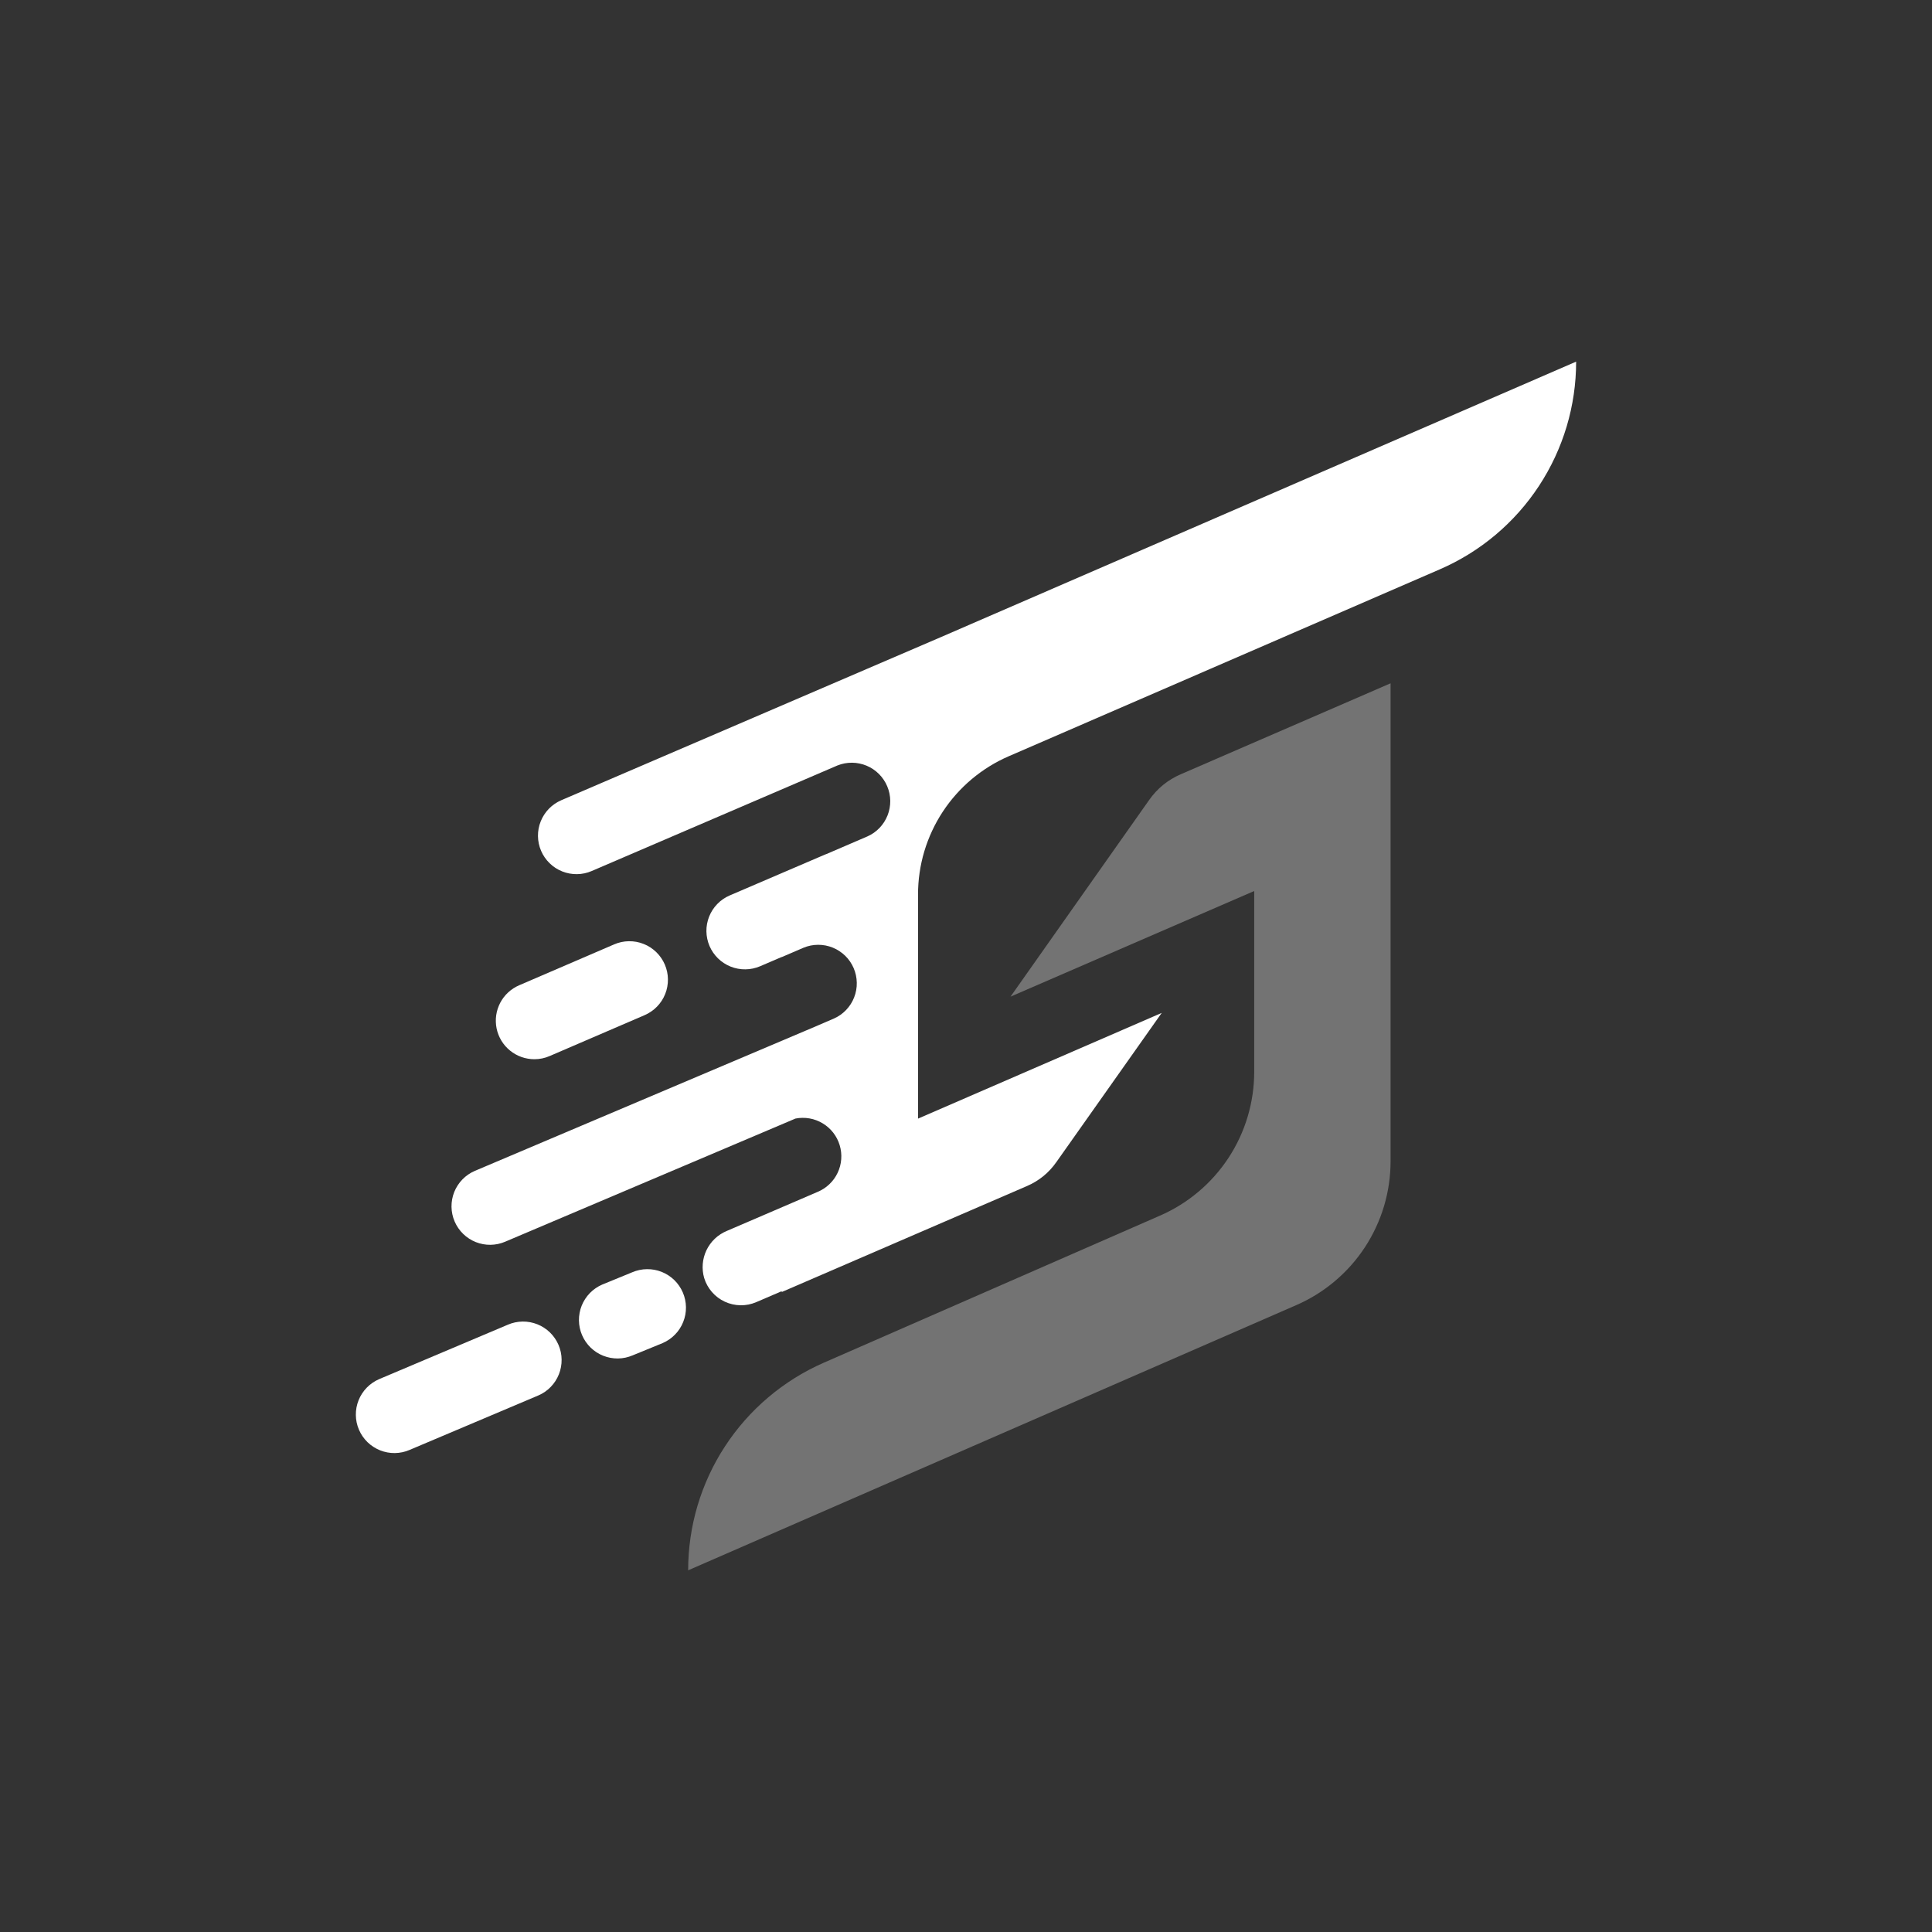 <svg xmlns="http://www.w3.org/2000/svg" xmlns:xlink="http://www.w3.org/1999/xlink" width="500" zoomAndPan="magnify" viewBox="0 0 375 375" height="500" preserveAspectRatio="xMidYMid meet" version="1.0"><rect x="0" y="0" width="375" height="375" fill="#333333" stroke="none"/><defs><clipPath id="7a4ad206db"><path d="M 133 132 L 270 132 L 270 304.895 L 133 304.895 Z M 133 132 " clip-rule="nonzero"/></clipPath><clipPath id="3be12f8cfc"><path d="M 69.066 256 L 110 256 L 110 283 L 69.066 283 Z M 69.066 256 " clip-rule="nonzero"/></clipPath><clipPath id="009f35eb82"><path d="M 87 70.145 L 306 70.145 L 306 254 L 87 254 Z M 87 70.145 " clip-rule="nonzero"/></clipPath></defs><g clip-path="url(#7a4ad206db)"><path fill="#737373" d="M 223.027 155.309 L 211.469 171.703 L 196.141 193.449 L 243.441 172.945 L 243.441 208.031 C 243.441 209.508 243.336 210.977 243.121 212.438 C 242.906 213.898 242.59 215.336 242.168 216.75 C 241.746 218.164 241.223 219.543 240.598 220.883 C 239.977 222.219 239.258 223.508 238.449 224.742 C 237.641 225.977 236.742 227.145 235.762 228.25 C 234.781 229.355 233.727 230.383 232.598 231.332 C 231.469 232.285 230.277 233.148 229.02 233.926 C 227.766 234.703 226.461 235.387 225.105 235.973 L 159.891 264.504 C 157.945 265.355 156.07 266.344 154.266 267.469 C 152.465 268.594 150.75 269.84 149.129 271.215 C 147.508 272.586 145.996 274.066 144.586 275.66 C 143.18 277.25 141.895 278.938 140.734 280.715 C 139.57 282.492 138.543 284.344 137.648 286.273 C 136.758 288.199 136.008 290.18 135.398 292.215 C 134.793 294.254 134.336 296.32 134.031 298.422 C 133.727 300.523 133.57 302.637 133.57 304.762 L 133.57 304.797 L 251.566 253.34 C 252.922 252.754 254.227 252.07 255.484 251.293 C 256.738 250.516 257.934 249.648 259.062 248.699 C 260.191 247.746 261.25 246.719 262.23 245.613 C 263.211 244.512 264.105 243.34 264.918 242.105 C 265.727 240.871 266.445 239.582 267.066 238.242 C 267.691 236.906 268.215 235.527 268.637 234.113 C 269.059 232.695 269.379 231.258 269.59 229.797 C 269.805 228.332 269.91 226.863 269.91 225.387 L 269.91 132.629 L 229.207 150.273 C 226.672 151.367 224.613 153.047 223.027 155.309 Z M 223.027 155.309 " fill-opacity="1" fill-rule="nonzero"/></g><path fill="#ffffff" d="M 103.727 205.594 C 104.75 205.594 105.73 205.391 106.672 204.984 L 125.121 197.039 C 125.57 196.844 126 196.609 126.402 196.328 C 126.809 196.051 127.184 195.738 127.523 195.387 C 127.867 195.031 128.172 194.652 128.441 194.238 C 128.707 193.828 128.934 193.395 129.113 192.938 C 129.297 192.48 129.434 192.012 129.52 191.531 C 129.609 191.047 129.652 190.559 129.645 190.07 C 129.641 189.578 129.586 189.094 129.484 188.613 C 129.383 188.133 129.234 187.668 129.039 187.215 C 128.848 186.766 128.609 186.336 128.332 185.934 C 128.055 185.527 127.738 185.152 127.387 184.812 C 127.035 184.469 126.652 184.164 126.242 183.895 C 125.832 183.629 125.398 183.402 124.941 183.223 C 124.484 183.039 124.016 182.902 123.531 182.812 C 123.051 182.727 122.562 182.684 122.07 182.691 C 121.582 182.695 121.094 182.75 120.613 182.852 C 120.137 182.953 119.668 183.102 119.219 183.297 L 100.77 191.242 C 100.375 191.41 100 191.613 99.641 191.844 C 99.285 192.078 98.949 192.34 98.633 192.629 C 98.32 192.922 98.031 193.234 97.773 193.574 C 97.516 193.914 97.285 194.273 97.086 194.652 C 96.891 195.031 96.727 195.426 96.594 195.832 C 96.465 196.238 96.367 196.656 96.309 197.078 C 96.25 197.5 96.227 197.926 96.242 198.355 C 96.254 198.781 96.305 199.207 96.391 199.625 C 96.477 200.043 96.598 200.449 96.754 200.848 C 96.91 201.246 97.102 201.629 97.32 201.996 C 97.543 202.359 97.793 202.703 98.074 203.027 C 98.355 203.348 98.664 203.645 98.996 203.914 C 99.324 204.184 99.68 204.426 100.051 204.633 C 100.426 204.844 100.812 205.02 101.215 205.164 C 101.617 205.305 102.031 205.414 102.453 205.484 C 102.871 205.559 103.297 205.594 103.727 205.594 Z M 103.727 205.594 " fill-opacity="1" fill-rule="nonzero"/><path fill="#ffffff" d="M 122.723 246.945 L 116.906 249.328 C 116.453 249.52 116.027 249.758 115.621 250.035 C 115.215 250.312 114.84 250.629 114.496 250.98 C 114.156 251.332 113.848 251.711 113.582 252.125 C 113.312 252.535 113.09 252.969 112.906 253.426 C 112.723 253.883 112.586 254.352 112.5 254.836 C 112.41 255.316 112.367 255.805 112.371 256.297 C 112.379 256.789 112.434 257.273 112.535 257.754 C 112.637 258.234 112.785 258.699 112.98 259.152 C 113.172 259.602 113.41 260.031 113.688 260.438 C 113.965 260.84 114.281 261.215 114.633 261.559 C 114.984 261.902 115.367 262.207 115.777 262.473 C 116.191 262.742 116.625 262.965 117.082 263.148 C 117.539 263.328 118.008 263.465 118.492 263.555 C 118.973 263.645 119.461 263.684 119.953 263.68 C 120.445 263.672 120.93 263.617 121.41 263.516 C 121.891 263.41 122.355 263.262 122.809 263.07 L 128.629 260.688 C 129.078 260.492 129.504 260.258 129.91 259.977 C 130.312 259.699 130.688 259.383 131.027 259.031 C 131.371 258.68 131.676 258.301 131.941 257.887 C 132.207 257.477 132.434 257.043 132.613 256.586 C 132.797 256.129 132.93 255.66 133.02 255.18 C 133.109 254.695 133.152 254.211 133.145 253.719 C 133.137 253.227 133.082 252.742 132.98 252.262 C 132.879 251.781 132.73 251.316 132.535 250.867 C 132.344 250.418 132.105 249.988 131.828 249.586 C 131.551 249.18 131.238 248.805 130.887 248.465 C 130.535 248.121 130.152 247.816 129.742 247.551 C 129.328 247.281 128.895 247.059 128.441 246.875 C 127.984 246.691 127.516 246.559 127.035 246.469 C 126.551 246.379 126.066 246.336 125.574 246.344 C 125.082 246.348 124.598 246.402 124.117 246.504 C 123.637 246.605 123.172 246.754 122.723 246.945 Z M 122.723 246.945 " fill-opacity="1" fill-rule="nonzero"/><g clip-path="url(#3be12f8cfc)"><path fill="#ffffff" d="M 98.578 257.121 L 73.594 267.688 C 73.141 267.883 72.715 268.121 72.309 268.398 C 71.906 268.676 71.531 268.992 71.188 269.344 C 70.848 269.695 70.543 270.074 70.273 270.488 C 70.008 270.898 69.781 271.332 69.602 271.789 C 69.418 272.246 69.281 272.715 69.191 273.199 C 69.105 273.68 69.062 274.168 69.07 274.66 C 69.074 275.148 69.129 275.637 69.23 276.117 C 69.336 276.598 69.48 277.062 69.676 277.512 C 69.871 277.965 70.105 278.391 70.383 278.797 C 70.664 279.203 70.977 279.574 71.328 279.918 C 71.68 280.262 72.062 280.566 72.477 280.832 C 72.887 281.102 73.32 281.324 73.777 281.508 C 74.234 281.688 74.703 281.824 75.184 281.914 C 75.668 282.004 76.156 282.043 76.645 282.039 C 77.137 282.031 77.621 281.977 78.102 281.875 C 78.582 281.773 79.047 281.625 79.5 281.43 L 104.484 270.859 C 104.934 270.668 105.363 270.43 105.77 270.152 C 106.172 269.875 106.547 269.559 106.891 269.207 C 107.23 268.855 107.535 268.473 107.805 268.062 C 108.07 267.648 108.297 267.215 108.477 266.762 C 108.66 266.305 108.797 265.836 108.883 265.352 C 108.973 264.867 109.016 264.383 109.008 263.891 C 109.004 263.398 108.949 262.914 108.848 262.434 C 108.742 261.953 108.598 261.488 108.402 261.035 C 108.207 260.586 107.973 260.156 107.695 259.754 C 107.414 259.348 107.102 258.977 106.75 258.633 C 106.398 258.289 106.016 257.984 105.602 257.719 C 105.191 257.449 104.758 257.227 104.301 257.043 C 103.844 256.863 103.375 256.727 102.895 256.637 C 102.41 256.547 101.922 256.504 101.434 256.512 C 100.941 256.52 100.457 256.574 99.977 256.676 C 99.496 256.777 99.027 256.926 98.578 257.121 Z M 98.578 257.121 " fill-opacity="1" fill-rule="nonzero"/></g><g clip-path="url(#009f35eb82)"><path fill="#ffffff" d="M 305.926 70.195 C 305.926 72.324 305.773 74.445 305.465 76.551 C 305.156 78.66 304.699 80.734 304.09 82.777 C 303.477 84.82 302.723 86.805 301.824 88.738 C 300.926 90.668 299.891 92.523 298.723 94.305 C 297.555 96.086 296.262 97.773 294.848 99.367 C 293.434 100.961 291.91 102.441 290.281 103.816 C 288.648 105.188 286.93 106.434 285.117 107.555 C 283.305 108.676 281.422 109.66 279.469 110.508 L 234.887 129.84 L 195.785 146.793 C 194.484 147.355 193.234 148.012 192.027 148.758 C 190.824 149.504 189.68 150.332 188.594 151.246 C 187.512 152.156 186.5 153.145 185.559 154.203 C 184.617 155.262 183.758 156.387 182.98 157.57 C 182.203 158.754 181.516 159.988 180.918 161.273 C 180.32 162.559 179.816 163.879 179.41 165.238 C 179.004 166.594 178.699 167.977 178.496 169.379 C 178.289 170.777 178.188 172.188 178.188 173.605 L 178.188 217.125 L 225.488 196.605 L 210.336 218.062 L 205.039 225.562 C 203.582 227.641 201.688 229.184 199.363 230.199 L 151.73 250.781 L 151.73 250.621 L 146.785 252.746 C 146.305 252.953 145.805 253.105 145.289 253.211 C 144.773 253.312 144.254 253.359 143.727 253.352 C 143.203 253.344 142.684 253.281 142.172 253.164 C 141.656 253.047 141.164 252.879 140.688 252.66 C 140.211 252.438 139.762 252.168 139.34 251.855 C 138.922 251.539 138.539 251.184 138.191 250.785 C 137.848 250.391 137.547 249.961 137.293 249.504 C 137.035 249.043 136.832 248.562 136.68 248.059 C 136.551 247.613 136.461 247.16 136.418 246.703 C 136.371 246.242 136.367 245.781 136.406 245.32 C 136.445 244.859 136.523 244.402 136.645 243.957 C 136.766 243.512 136.926 243.078 137.125 242.66 C 137.328 242.242 137.562 241.848 137.836 241.473 C 138.105 241.098 138.41 240.754 138.746 240.434 C 139.082 240.113 139.445 239.828 139.832 239.578 C 140.219 239.324 140.625 239.109 141.055 238.93 L 154.535 233.137 L 158.695 231.344 C 159.117 231.168 159.523 230.957 159.906 230.707 C 160.293 230.457 160.652 230.172 160.984 229.855 C 161.316 229.539 161.617 229.195 161.887 228.824 C 162.156 228.449 162.387 228.059 162.582 227.645 C 162.781 227.227 162.938 226.797 163.055 226.355 C 163.172 225.91 163.25 225.461 163.281 225.004 C 163.316 224.543 163.309 224.086 163.258 223.633 C 163.211 223.176 163.117 222.727 162.984 222.289 C 162.855 221.848 162.684 221.426 162.473 221.016 C 162.262 220.609 162.016 220.223 161.734 219.859 C 161.453 219.5 161.141 219.164 160.797 218.859 C 160.453 218.555 160.086 218.285 159.691 218.047 C 159.301 217.809 158.891 217.609 158.461 217.449 C 158.031 217.285 157.59 217.164 157.137 217.086 C 156.684 217.004 156.23 216.969 155.77 216.973 C 155.312 216.973 154.855 217.02 154.406 217.109 L 98.07 241.008 C 97.617 241.203 97.152 241.352 96.672 241.453 C 96.191 241.555 95.707 241.609 95.215 241.617 C 94.723 241.621 94.238 241.582 93.754 241.492 C 93.27 241.402 92.801 241.266 92.344 241.086 C 91.891 240.902 91.457 240.68 91.043 240.41 C 90.633 240.145 90.25 239.84 89.898 239.496 C 89.547 239.152 89.23 238.781 88.953 238.375 C 88.676 237.973 88.438 237.543 88.246 237.094 C 88.051 236.641 87.902 236.176 87.801 235.695 C 87.699 235.215 87.645 234.73 87.637 234.238 C 87.633 233.746 87.672 233.262 87.762 232.777 C 87.852 232.293 87.988 231.824 88.168 231.367 C 88.352 230.914 88.574 230.477 88.844 230.066 C 89.109 229.656 89.414 229.273 89.758 228.922 C 90.102 228.57 90.473 228.254 90.879 227.977 C 91.285 227.699 91.711 227.461 92.164 227.27 L 156.539 199.98 C 156.582 199.957 156.621 199.949 156.664 199.934 L 161.871 197.695 C 162.316 197.5 162.734 197.258 163.133 196.98 C 163.531 196.699 163.898 196.383 164.234 196.031 C 164.57 195.676 164.871 195.297 165.133 194.887 C 165.395 194.473 165.613 194.043 165.789 193.59 C 165.969 193.137 166.098 192.668 166.184 192.191 C 166.273 191.711 166.312 191.227 166.301 190.742 C 166.293 190.254 166.238 189.773 166.137 189.297 C 166.035 188.82 165.887 188.359 165.695 187.91 C 165.504 187.465 165.27 187.039 164.996 186.637 C 164.719 186.234 164.41 185.863 164.062 185.523 C 163.715 185.184 163.336 184.879 162.93 184.613 C 162.523 184.344 162.094 184.117 161.641 183.934 C 161.191 183.754 160.727 183.613 160.25 183.52 C 159.77 183.43 159.289 183.383 158.801 183.383 C 158.312 183.387 157.832 183.434 157.355 183.527 C 156.879 183.625 156.414 183.766 155.965 183.953 L 151.73 185.773 L 151.73 185.75 L 147.539 187.547 C 147.086 187.738 146.621 187.887 146.141 187.988 C 145.66 188.09 145.176 188.145 144.684 188.148 C 144.195 188.156 143.707 188.113 143.223 188.023 C 142.742 187.934 142.273 187.801 141.816 187.617 C 141.359 187.434 140.926 187.211 140.516 186.941 C 140.105 186.676 139.723 186.371 139.371 186.027 C 139.02 185.684 138.707 185.312 138.426 184.906 C 138.148 184.504 137.914 184.074 137.719 183.625 C 137.527 183.172 137.379 182.707 137.277 182.227 C 137.176 181.746 137.121 181.262 137.113 180.77 C 137.105 180.281 137.148 179.793 137.238 179.312 C 137.328 178.828 137.465 178.359 137.645 177.902 C 137.828 177.449 138.051 177.016 138.316 176.602 C 138.586 176.191 138.891 175.809 139.234 175.457 C 139.574 175.105 139.949 174.789 140.352 174.512 C 140.758 174.234 141.184 174 141.637 173.805 L 160.102 165.883 C 160.219 165.832 160.336 165.797 160.445 165.754 L 168.363 162.348 C 168.805 162.152 169.227 161.914 169.621 161.637 C 170.016 161.355 170.383 161.043 170.719 160.695 C 171.055 160.344 171.352 159.965 171.613 159.559 C 171.875 159.148 172.094 158.719 172.273 158.27 C 172.453 157.82 172.586 157.355 172.672 156.879 C 172.762 156.402 172.801 155.922 172.797 155.438 C 172.793 154.953 172.738 154.477 172.641 154 C 172.543 153.527 172.398 153.066 172.211 152.621 C 172.023 152.172 171.797 151.75 171.523 151.348 C 171.254 150.945 170.949 150.574 170.605 150.23 C 170.262 149.887 169.891 149.582 169.488 149.312 C 169.086 149.043 168.66 148.812 168.215 148.625 C 167.77 148.438 167.309 148.297 166.832 148.199 C 166.359 148.098 165.879 148.047 165.395 148.043 C 164.91 148.039 164.43 148.082 163.953 148.168 C 163.477 148.258 163.016 148.391 162.566 148.57 L 114.848 169.066 C 114.395 169.262 113.93 169.41 113.449 169.512 C 112.969 169.613 112.484 169.668 111.992 169.672 C 111.504 169.68 111.016 169.637 110.531 169.547 C 110.051 169.461 109.582 169.324 109.125 169.141 C 108.668 168.961 108.234 168.734 107.824 168.469 C 107.41 168.199 107.031 167.895 106.68 167.551 C 106.328 167.211 106.012 166.836 105.734 166.43 C 105.457 166.027 105.219 165.598 105.027 165.148 C 104.832 164.695 104.684 164.23 104.582 163.75 C 104.48 163.27 104.426 162.785 104.418 162.293 C 104.414 161.801 104.453 161.316 104.543 160.832 C 104.633 160.352 104.77 159.879 104.953 159.426 C 105.133 158.969 105.359 158.535 105.625 158.125 C 105.895 157.711 106.199 157.328 106.539 156.977 C 106.883 156.625 107.258 156.312 107.66 156.035 C 108.066 155.754 108.496 155.52 108.945 155.324 L 182.473 123.73 Z M 305.926 70.195 " fill-opacity="1" fill-rule="nonzero"/></g></svg>